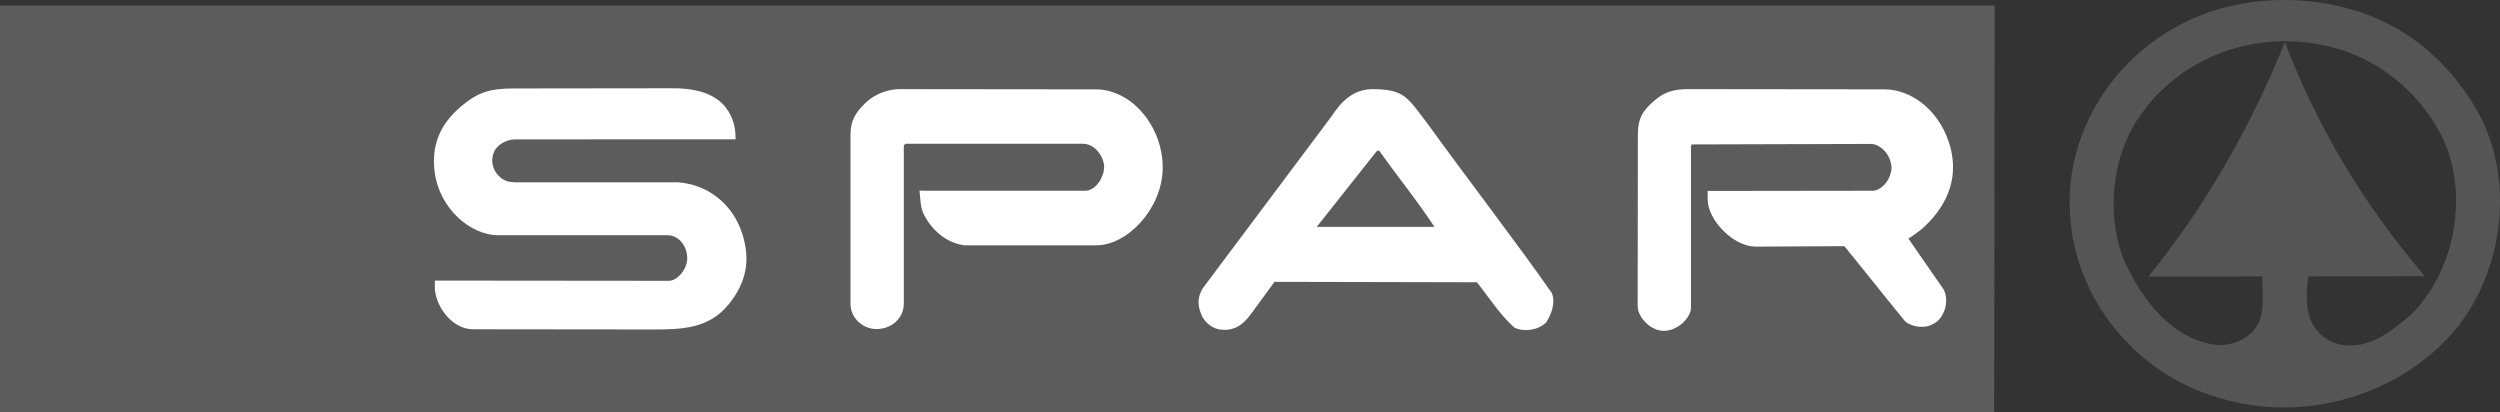 <?xml version="1.0" encoding="UTF-8"?>
<svg id="b" data-name="Layer 2" xmlns="http://www.w3.org/2000/svg" width="246.302" height="40.633" viewBox="0 0 246.302 40.633">
  <rect x="0" y="0" width="246.302" height="40.633" fill="#333333" stroke="none"/>
  <g id="c" data-name="Layer 1">
    <g>
      <polygon points="196.47 40.633 0 40.633 0 .548 196.513 .548 196.47 40.633" fill="#5c5c5c" fill-rule="evenodd"/>
      <path d="M240.869,14.077c2.29,5.412,.936,12.65-3.282,16.876-2.037,1.729-4.232,3.548-7.059,2.98-1.542-.362-2.65-1.438-3.037-2.896-.331-1.271-.248-2.492-.081-3.806l11.471-.021-.312-.392c-5.79-6.832-10.384-14.545-13.459-22.669-3.304,8.227-7.941,16.356-13.459,23.104l11.244-.022c-.066,1.505,.285,3.341-.41,4.633-.7,1.417-2.34,2.12-3.857,2.151-4.535-.423-7.55-4.414-9.274-8.19-2.009-4.639-1.27-11.008,1.886-14.974,4.392-5.834,12.145-8.193,19.369-5.958,4.405,1.383,8.324,4.816,10.259,9.184m3.2-3.144c3.767,6.696,2.577,15.752-2.133,21.511-5.464,6.524-15.023,9.378-23.472,6.701-7.96-2.306-14.113-9.669-14.526-18.118-.489-7.886,4.167-15.143,10.914-18.615,6.585-3.518,15.939-3.187,22.24,.994,2.806,1.776,5.287,4.567,6.976,7.528" fill="#555" fill-rule="evenodd"/>
      <path d="M71.974,11.346c.338,.695,.514,1.451,.492,2.38l-21.717,.007c-.663,0-1.702,.381-2.083,1.252-.473,1.086,.072,2.334,1.149,2.813,.428,.191,1.189,.166,1.189,.166h15.799c2.827,.2,5.346,2.031,6.319,5.046,.845,2.624,.41,4.807-1.314,6.95-1.99,2.474-4.713,2.505-7.713,2.5l-17.482-.019c-1.896-.003-3.494-1.884-3.763-3.819l-.012-.979,23.078,.022c.772,.001,1.762-1.073,1.789-2.174,.029-1.188-.785-2.317-1.964-2.317h-16.623c-2.875,.001-5.806-2.721-6.28-6.121-.382-2.752,.516-4.833,2.634-6.61,1.599-1.341,2.815-1.724,5.051-1.727l15.377-.019c2.375-.044,4.961,.369,6.072,2.647" fill="#fff" fill-rule="evenodd"/>
      <path d="M107.919,8.802c3.717,.004,6.729,3.856,6.628,7.886-.097,3.889-3.462,7.482-6.546,7.482h-12.966c-1.898-.235-3.354-1.621-4.104-3.227-.256-.628-.269-1.51-.342-2.165l.672,.013h15.674c.676,0,1.321-.622,1.64-1.405,.294-.717,.275-1.299-.081-1.986-.394-.761-1.107-1.241-1.807-1.241h-17.48l-.163,.165v15.603c0,1.451-1.257,2.519-2.741,2.492-1.298-.024-2.511-1.086-2.511-2.465V13.249c0-1.38,.52-2.195,1.495-3.125,1.019-.975,2.362-1.342,3.347-1.342l19.286,.021Z" fill="#fff" fill-rule="evenodd"/>
      <path d="M136.06,15.1c1.723,2.414,3.618,4.741,5.261,7.25h-11.595l5.768-7.281s.157-.245,.306-.232c.143,.013,.26,.263,.26,.263m4.741-2.706c2.993,4.192,9.031,12.058,12.092,16.491,.385,1.004-.066,2.08-.573,2.896-.826,.776-2.18,.942-3.119,.497-1.482-1.333-2.506-2.987-3.694-4.469l-19.941-.043-2.358,3.222c-.744,1.017-1.689,1.714-3.141,1.454-.756-.154-1.473-.795-1.723-1.489-.387-.898-.345-1.746,.163-2.565l12.639-16.876c1.06-1.599,2.205-2.741,4.185-2.73,3.113,.04,3.325,.829,5.471,3.612" fill="#fff" fill-rule="evenodd"/>
      <path d="M185.637,8.802c2.741,.003,5.308,2.098,6.337,5.115,1.104,3.235,.085,6.1-2.397,8.432-.554,.519-1.56,1.158-1.56,1.158l3.426,4.946c.313,.451,.415,1.351,.122,2.127-.27,.722-.631,1.145-1.333,1.448-.955,.415-2.217,.031-2.624-.473,0,0-3.276-4.023-5.09-6.31-.319-.338-.484-.648-.82-.992l-8.736,.043c-2.167,.01-4.723-2.599-4.723-4.679v-.804l16.266-.021c.609,0,1.291-.575,1.624-1.323,.301-.678,.295-1.223,0-1.904-.354-.811-1.158-1.388-1.787-1.386l-17.694,.051-.051,.176v15.894c0,1.058-1.449,2.421-2.868,2.284-1.311-.125-2.386-1.47-2.384-2.406l.019-16.847c.003-1.755,.509-2.439,1.608-3.403,1.072-.941,2.04-1.149,3.46-1.148l19.205,.021Z" fill="#fff" fill-rule="evenodd"/>
    </g>
  </g>
</svg>